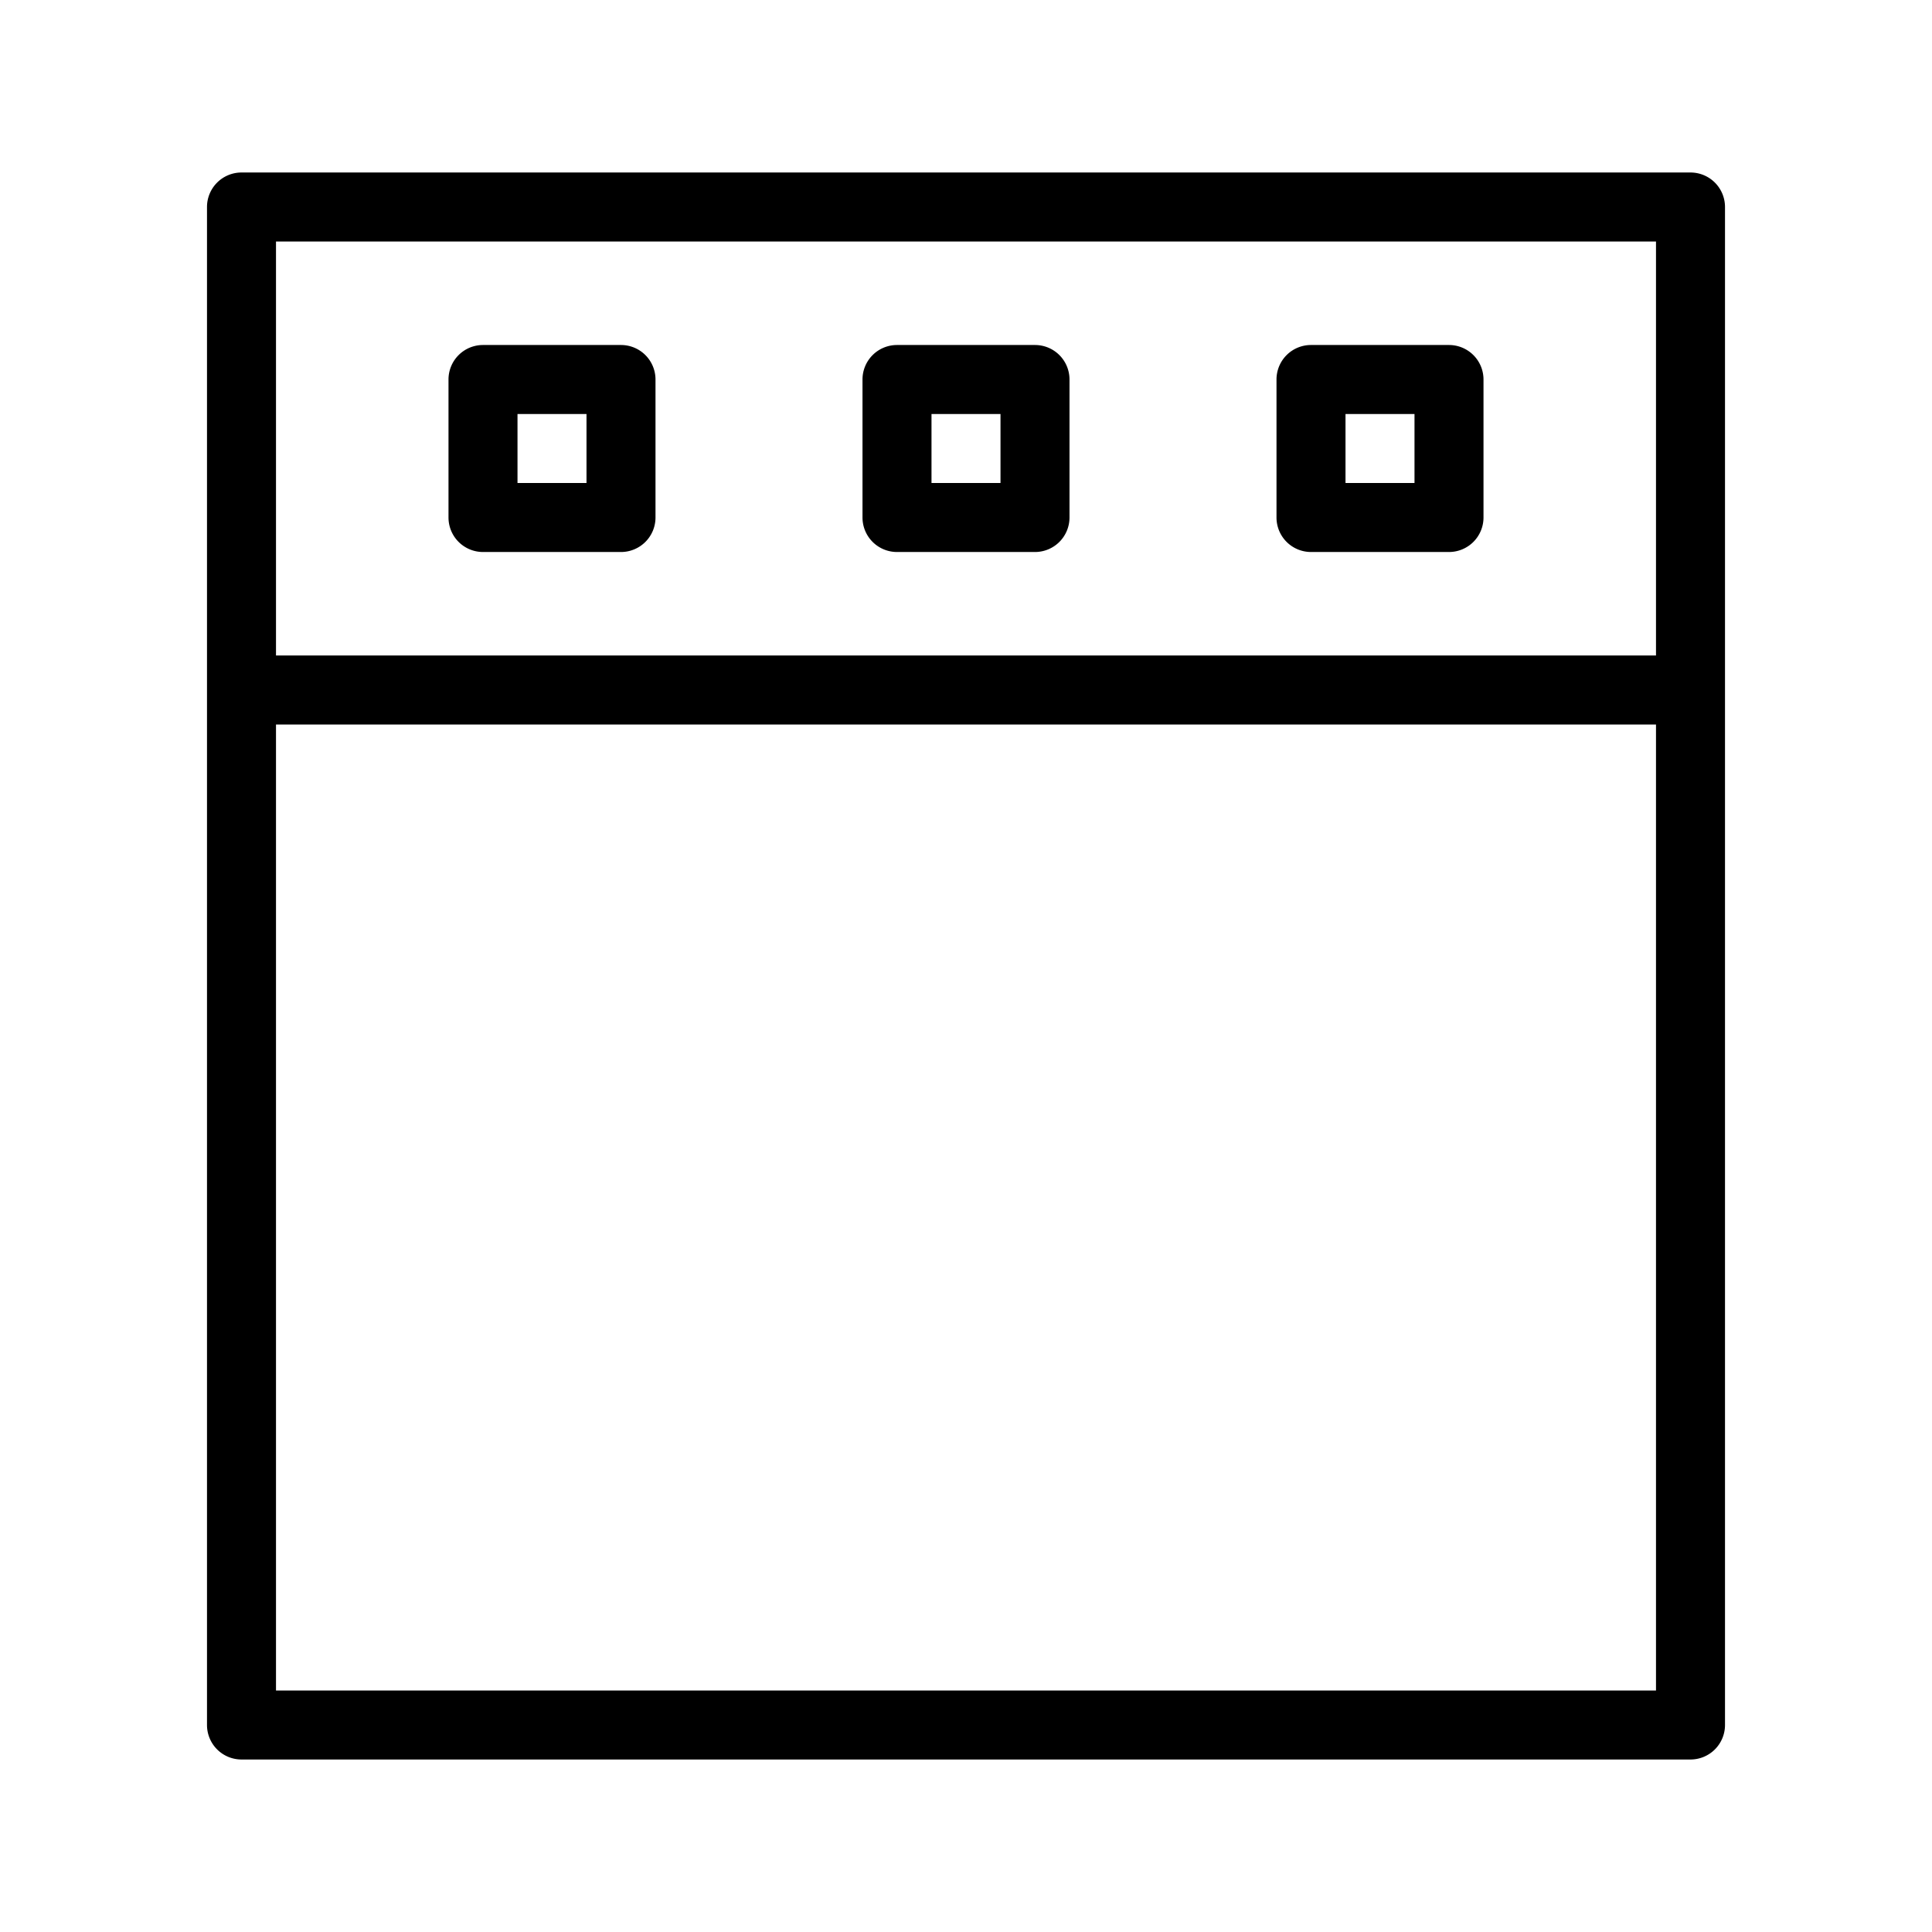 <?xml version="1.0" standalone="no"?><!DOCTYPE svg PUBLIC "-//W3C//DTD SVG 1.1//EN" "http://www.w3.org/Graphics/SVG/1.1/DTD/svg11.dtd">
<svg t="1587521773802" class="icon" viewBox="0 0 1024 1024" version="1.1" xmlns="http://www.w3.org/2000/svg" p-id="20212" width="200" height="200">
    <defs>
        <style type="text/css"></style>
    </defs>
    <path d="M128 91.429l768 0A18.286 18.286 0 0 1 914.286 109.714L914.286 914.286a18.286 18.286 0 0 1-18.286 18.286l-768 0a18.286 18.286 0 0 1-18.286-18.286l0-804.571a18.286 18.286 0 0 1 18.286-18.286zM877.714 128l-731.429 0 0 768L877.714 896z" p-id="20213"></path>
    <path d="M146.286 347.429L877.714 347.429a18.286 18.286 0 0 1 0 36.571l-731.429 0a18.286 18.286 0 0 1 0-36.571zM694.857 182.857L768 182.857a18.286 18.286 0 0 1 18.286 18.286l0 73.143A18.286 18.286 0 0 1 768 292.571l-73.143 0a18.286 18.286 0 0 1-18.286-18.286l0-73.143a18.286 18.286 0 0 1 18.286-18.286z m54.857 36.571l-36.571 0 0 36.571 36.571 0zM475.429 182.857l73.143 0a18.286 18.286 0 0 1 18.286 18.286l0 73.143a18.286 18.286 0 0 1-18.286 18.286l-73.143 0a18.286 18.286 0 0 1-18.286-18.286l0-73.143a18.286 18.286 0 0 1 18.286-18.286z m54.857 36.571l-36.571 0 0 36.571 36.571 0zM256 182.857l73.143 0a18.286 18.286 0 0 1 18.286 18.286l0 73.143a18.286 18.286 0 0 1-18.286 18.286l-73.143 0a18.286 18.286 0 0 1-18.286-18.286l0-73.143a18.286 18.286 0 0 1 18.286-18.286z m54.857 36.571l-36.571 0 0 36.571 36.571 0z"
          p-id="20214"></path>
</svg>
